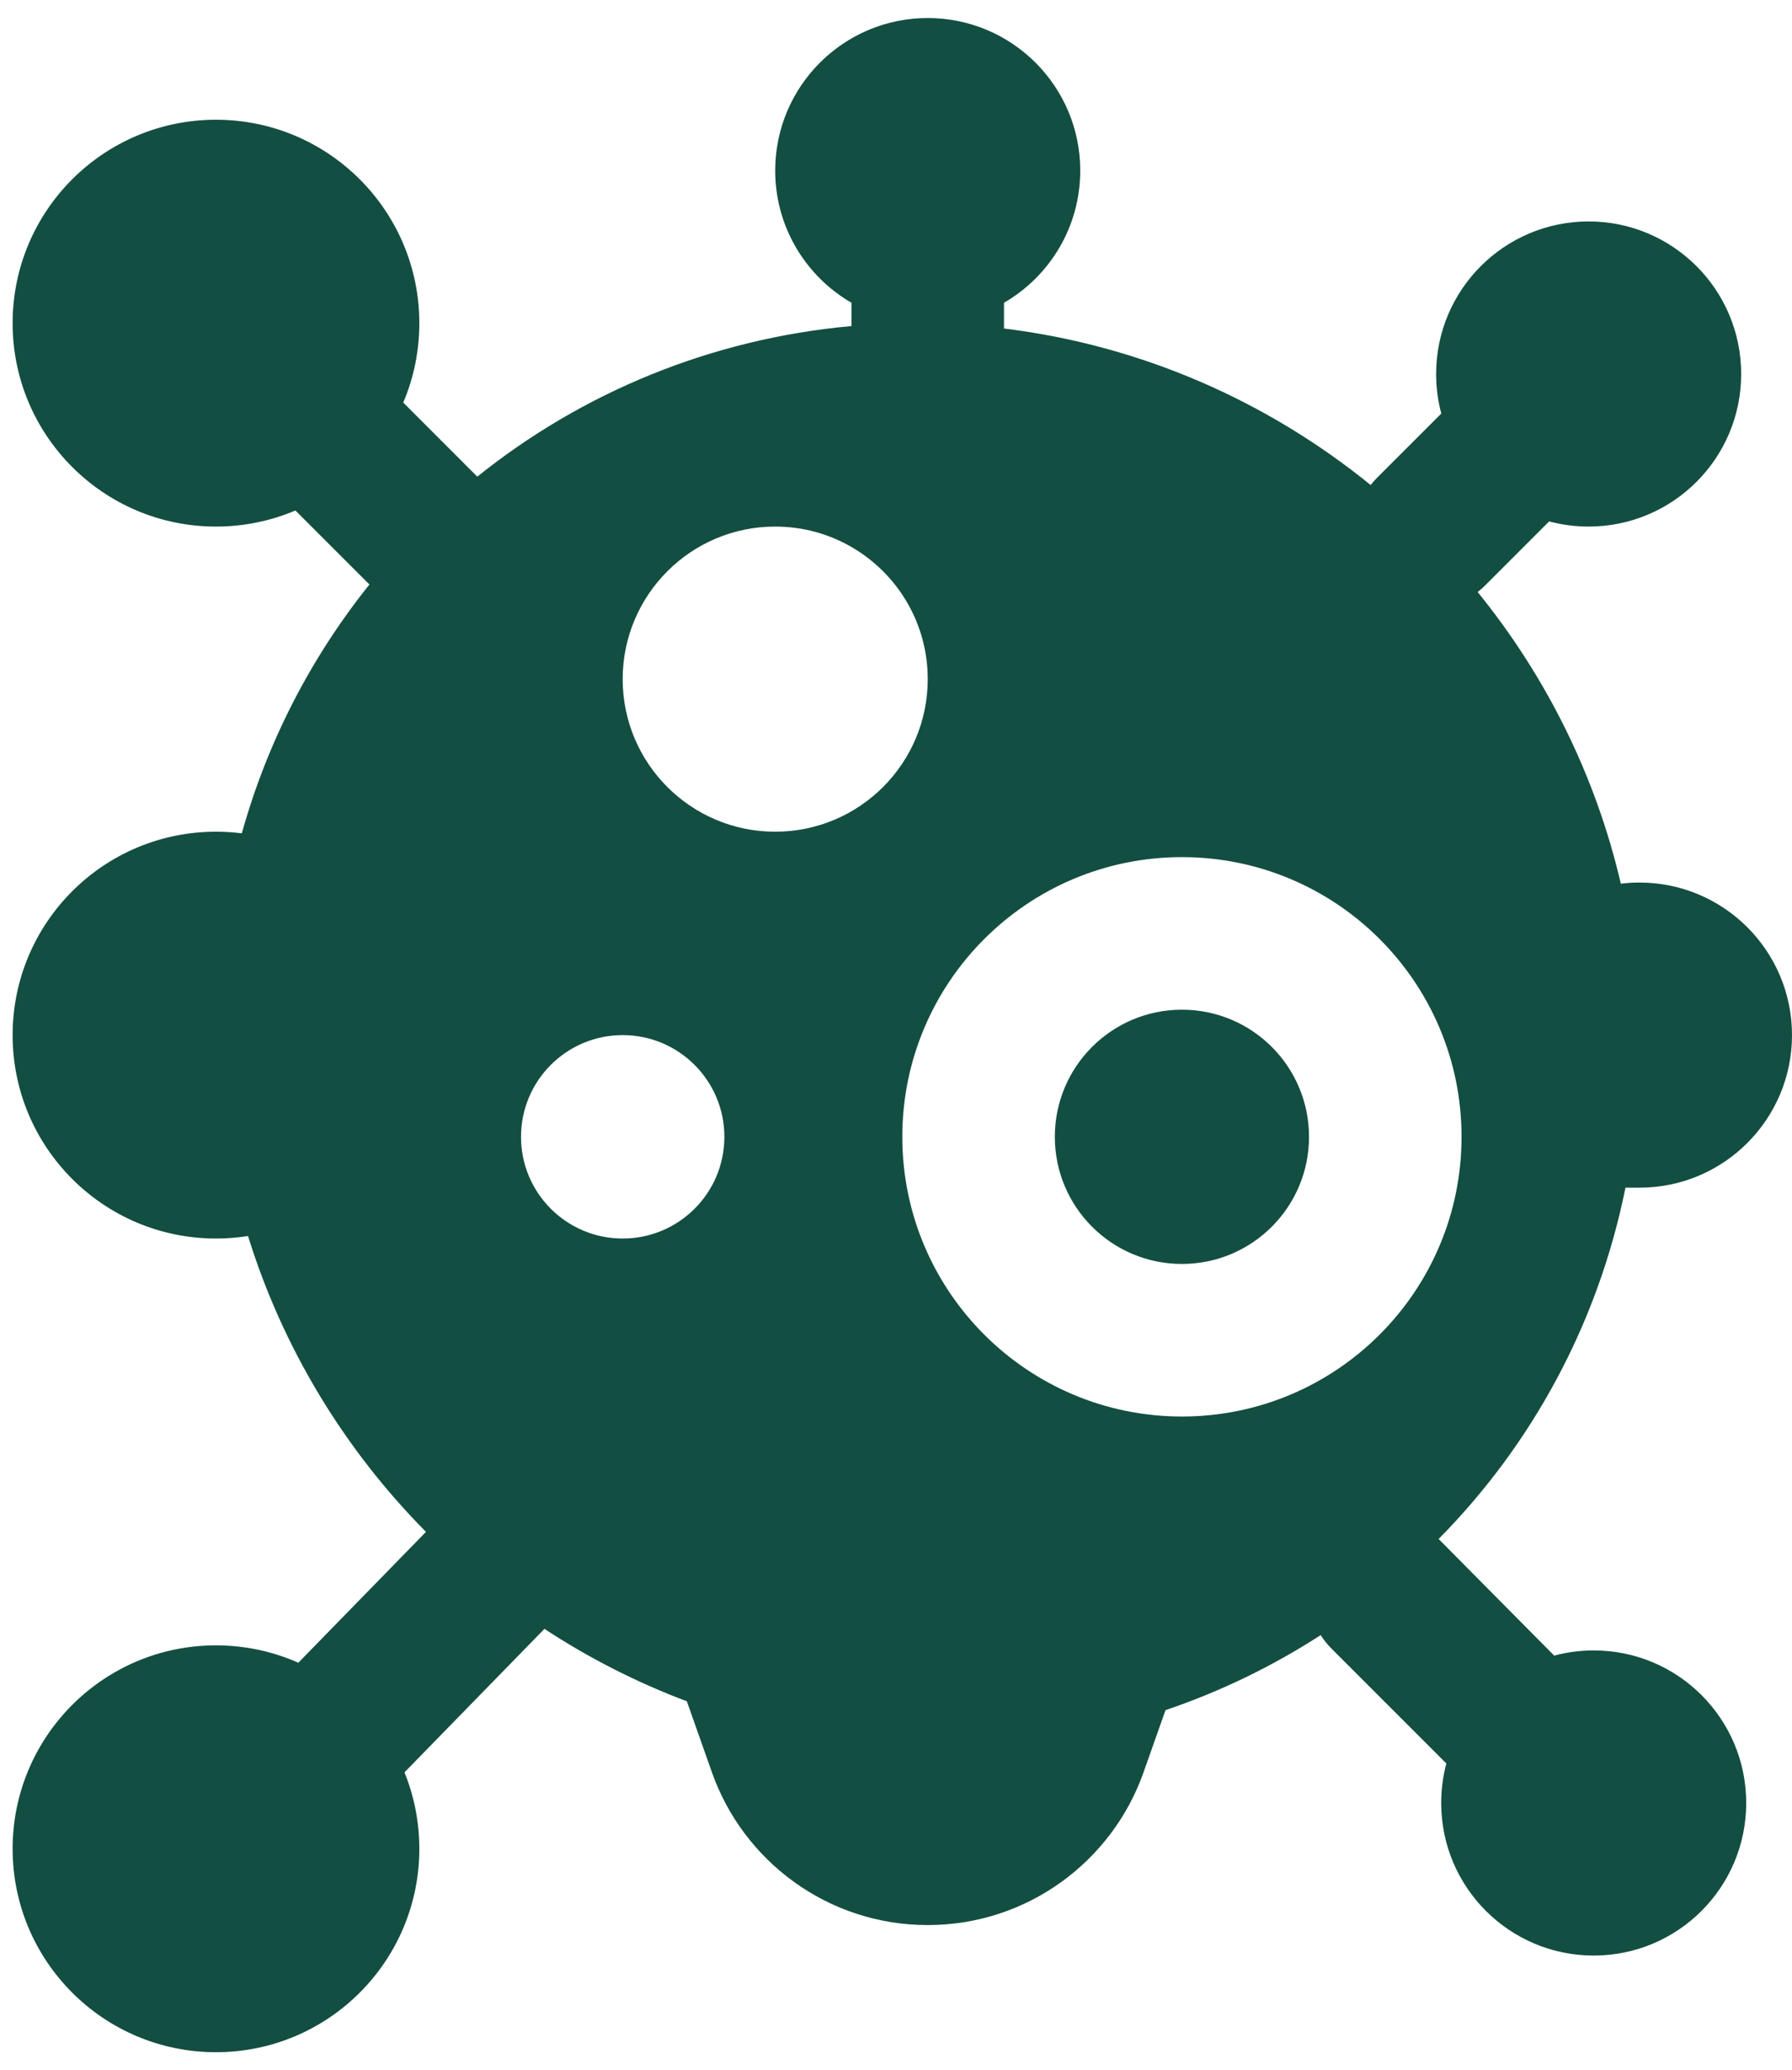 <svg width="71" height="82" viewBox="0 0 71 82" fill="none" xmlns="http://www.w3.org/2000/svg">
<path fill-rule="evenodd" clip-rule="evenodd" d="M68.986 14.814C68.986 18.152 66.28 20.857 62.943 20.857C62.401 20.857 61.877 20.786 61.378 20.652L58.835 23.195C58.743 23.287 58.646 23.372 58.546 23.45C61.245 26.774 63.218 30.707 64.218 35.002C64.46 34.972 64.707 34.957 64.957 34.957C68.294 34.957 71 37.663 71 41C71 44.337 68.294 47.043 64.957 47.043H64.402C63.314 52.427 60.701 57.211 56.999 60.958L61.578 65.577C62.078 65.443 62.602 65.372 63.144 65.372C66.481 65.372 69.186 68.078 69.186 71.415C69.186 74.752 66.481 77.458 63.144 77.458C59.806 77.458 57.101 74.752 57.101 71.415C57.101 70.874 57.172 70.349 57.305 69.85L52.749 65.294C52.586 65.13 52.445 64.952 52.326 64.765C50.426 65.994 48.365 66.997 46.178 67.737L45.305 70.207C44.062 73.723 40.709 76.25 36.757 76.25C32.806 76.25 29.452 73.723 28.209 70.207L27.213 67.386C25.219 66.637 23.329 65.671 21.571 64.518L16.026 70.201C16.405 71.136 16.614 72.158 16.614 73.229C16.614 77.679 13.007 81.286 8.557 81.286C4.107 81.286 0.5 77.679 0.5 73.229C0.5 68.779 4.107 65.171 8.557 65.171C9.718 65.171 10.822 65.417 11.82 65.859L16.877 60.676C13.661 57.429 11.21 53.421 9.827 48.958C9.414 49.023 8.989 49.057 8.557 49.057C4.107 49.057 0.5 45.45 0.5 41C0.5 36.55 4.107 32.943 8.557 32.943C8.904 32.943 9.245 32.965 9.581 33.007C10.598 29.359 12.337 26.02 14.637 23.152L11.704 20.22C10.737 20.63 9.674 20.857 8.557 20.857C4.107 20.857 0.5 17.25 0.5 12.8C0.5 8.35 4.107 4.743 8.557 4.743C13.007 4.743 16.614 8.35 16.614 12.8C16.614 13.916 16.387 14.98 15.977 15.946L18.91 18.88C23.036 15.57 28.139 13.421 33.736 12.915V11.992C31.929 10.947 30.714 8.994 30.714 6.757C30.714 3.42 33.42 0.714 36.757 0.714C40.094 0.714 42.8 3.42 42.8 6.757C42.8 8.994 41.585 10.947 39.779 11.992V13.012C45.234 13.681 50.23 15.9 54.307 19.212C54.385 19.111 54.47 19.015 54.562 18.922L57.105 16.38C56.971 15.88 56.9 15.356 56.9 14.814C56.9 11.477 59.606 8.771 62.943 8.771C66.28 8.771 68.986 11.477 68.986 14.814ZM35.75 45.029C35.75 38.91 40.71 33.95 46.829 33.95C52.947 33.95 57.907 38.91 57.907 45.029C57.907 51.147 52.947 56.107 46.829 56.107C40.71 56.107 35.75 51.147 35.75 45.029ZM30.714 32.943C34.052 32.943 36.757 30.238 36.757 26.9C36.757 26.666 36.744 26.436 36.718 26.209C36.497 24.265 35.353 22.601 33.736 21.666C32.847 21.151 31.815 20.857 30.714 20.857C27.377 20.857 24.671 23.563 24.671 26.9C24.671 30.238 27.377 32.943 30.714 32.943ZM24.671 49.057C26.896 49.057 28.7 47.254 28.7 45.029C28.7 42.804 26.896 41 24.671 41C22.447 41 20.643 42.804 20.643 45.029C20.643 47.254 22.447 49.057 24.671 49.057Z" fill="#134E42"/>
<path d="M41.793 45.029C41.793 42.247 44.047 39.993 46.829 39.993C49.61 39.993 51.864 42.247 51.864 45.029C51.864 47.81 49.61 50.064 46.829 50.064C44.047 50.064 41.793 47.81 41.793 45.029Z" fill="#134E42"/>
</svg>
